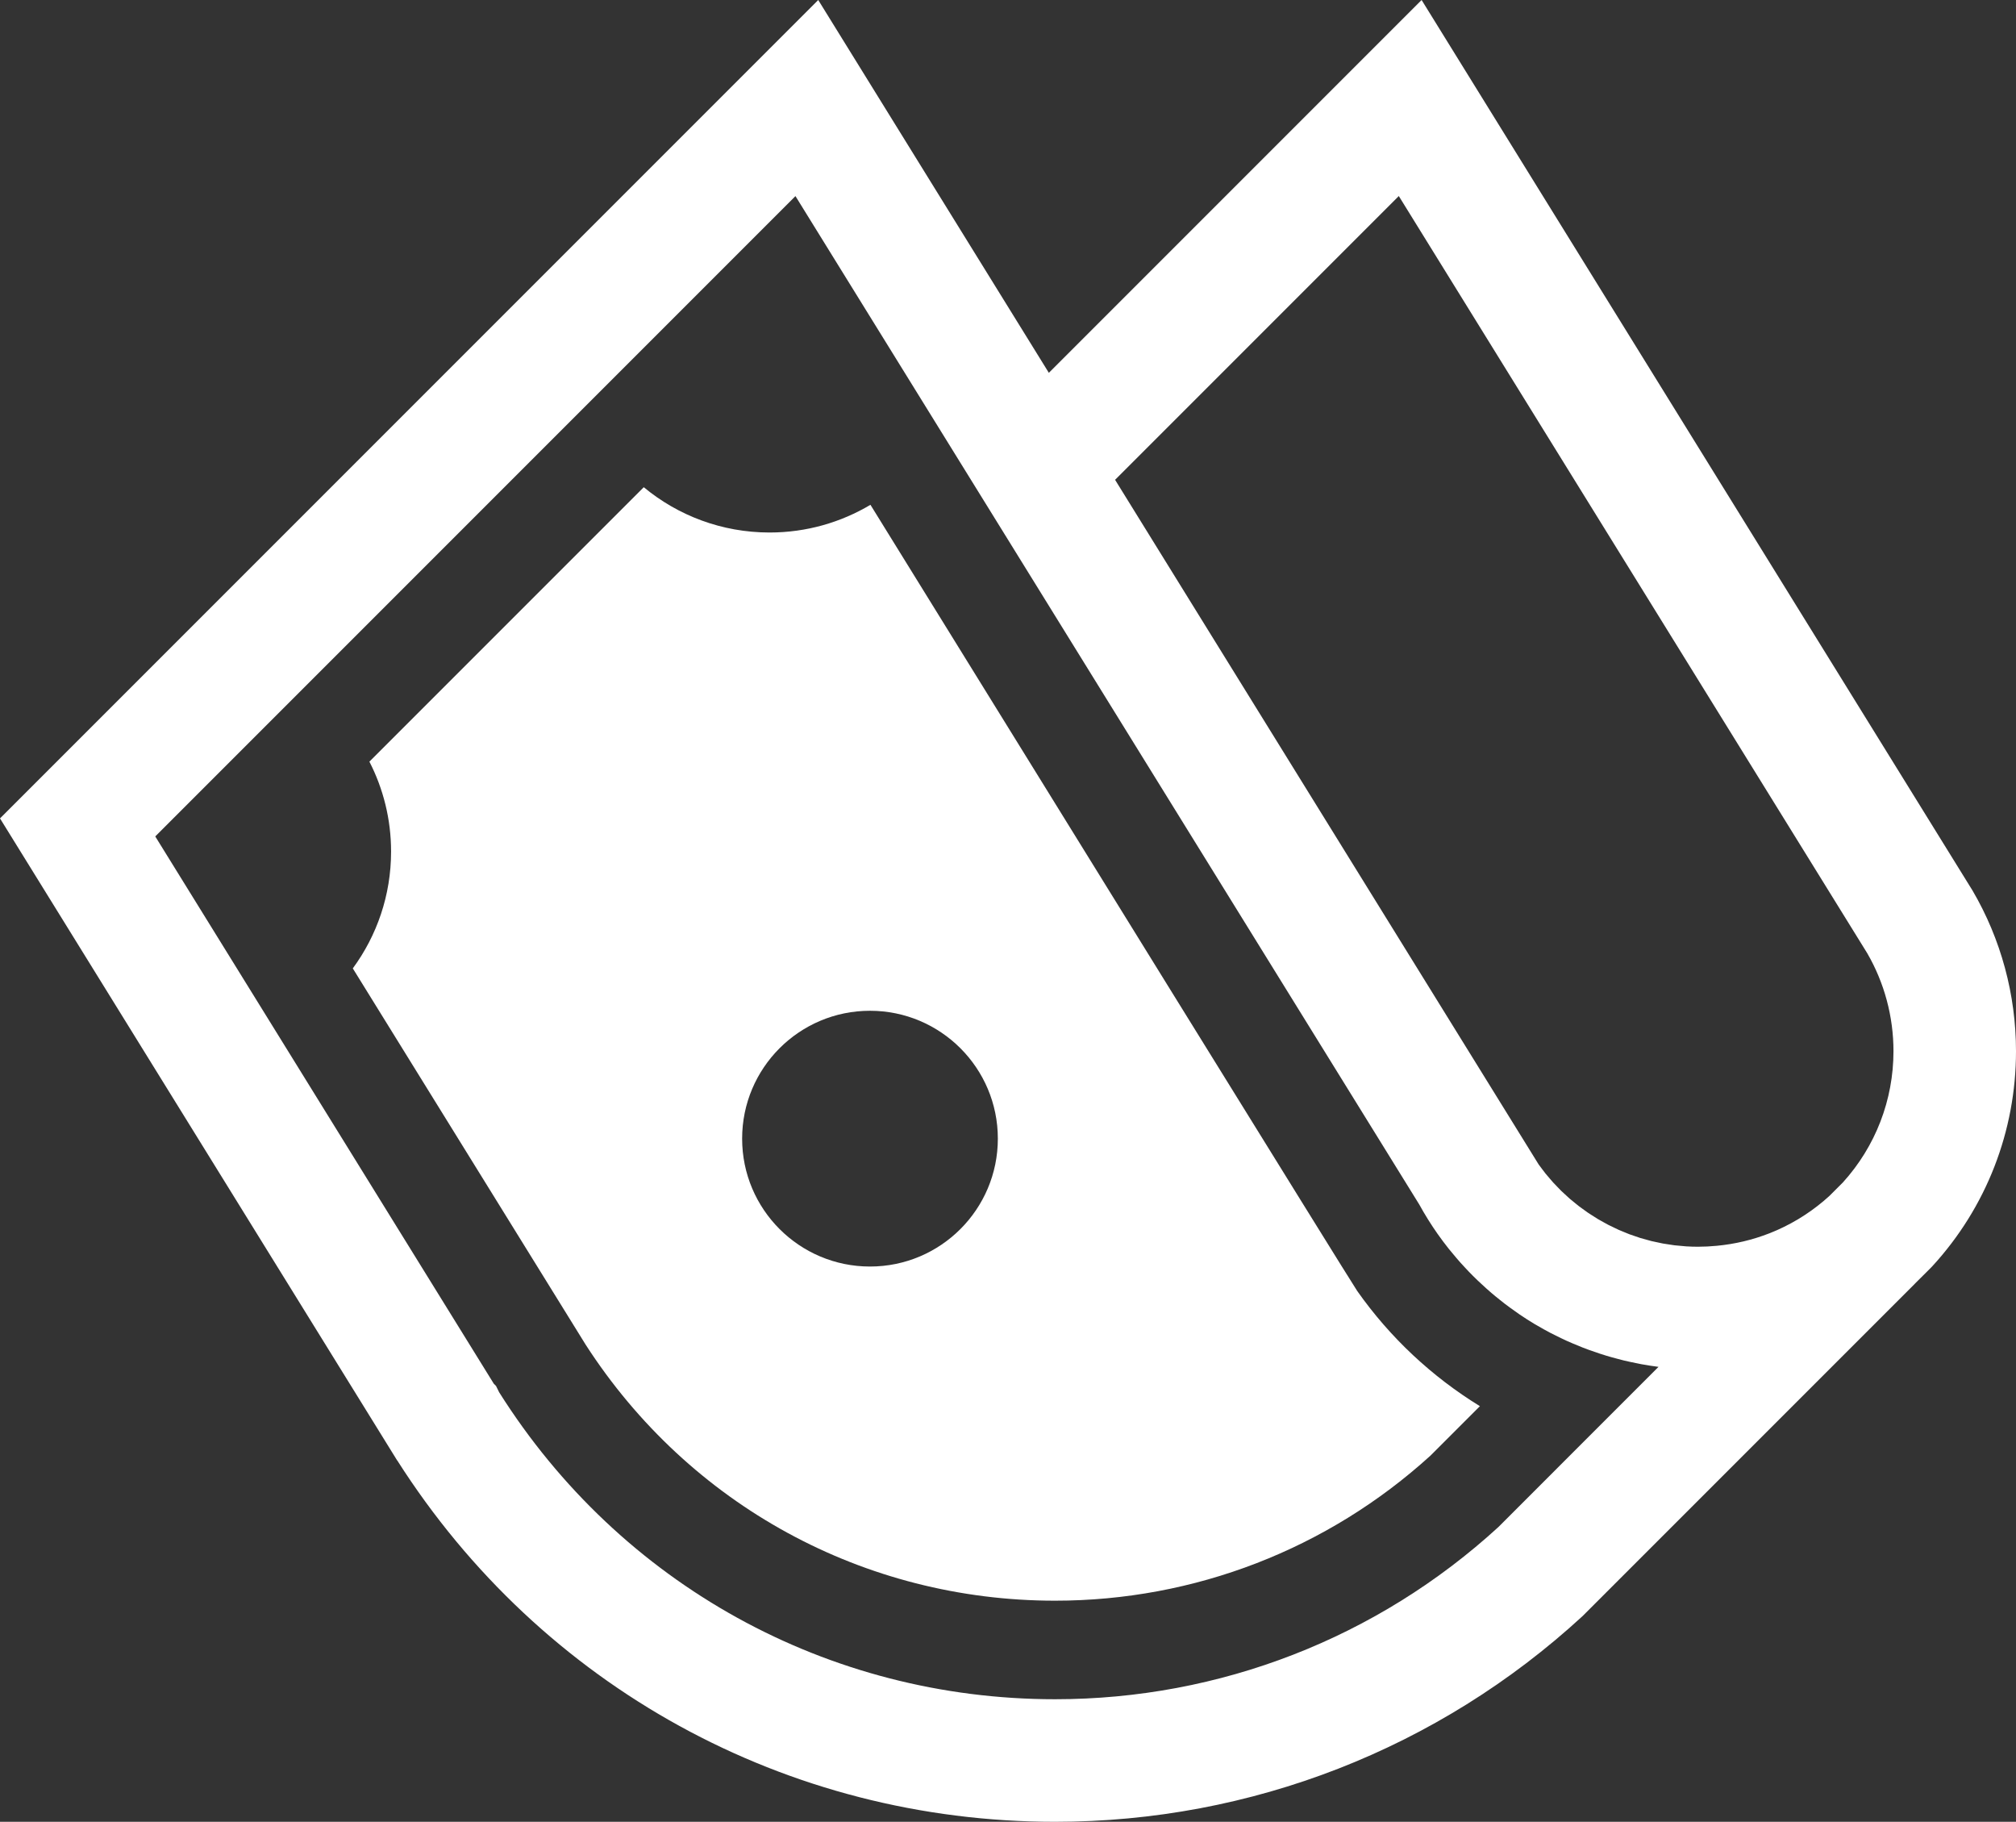 <?xml version="1.0" encoding="UTF-8"?>
<svg id="Capa_2" data-name="Capa 2" xmlns="http://www.w3.org/2000/svg" viewBox="0 0 1315.03 1188.13">
  <rect x="0" y="0" width="1315.03" height="1188.13" fill="#333333" stroke="none"/>
  <defs>
    <style>
      .cls-1 {
        fill: #fff;
        stroke-width: 0px;
      }
    </style>
  </defs>
  <g id="Layer_4" data-name="Layer 4">
    <g>
      <path class="cls-1" d="M1286.69,580.82L927.31,0l-243.15,243.15L533.73,0,0,533.73l259.01,418.64.16.16c93.99,147.61,254.03,235.6,429.03,235.6,127.83,0,250.02-47.62,344.04-134.09l216.8-216.79-.02-.02,10.24-10.19,1.18-1.23c35.21-38.33,54.59-88.14,54.59-140.25,0-36.85-9.8-73.07-28.34-104.74ZM912.46,127.89l305.49,493.71c11.23,19.34,17.16,41.44,17.16,63.96,0,31.77-11.71,62.13-33,85.6l-8.78,8.78c-.61.55-1.23,1.09-1.85,1.63-.64.56-1.27,1.13-1.92,1.67-.67.57-1.36,1.11-2.04,1.66-.66.53-1.31,1.07-1.98,1.59-.69.53-1.39,1.04-2.08,1.56-.68.51-1.36,1.02-2.05,1.52-.68.48-1.37.94-2.06,1.41-.73.5-1.45,1.01-2.19,1.49-.65.42-1.31.83-1.96,1.24-.79.5-1.58,1-2.38,1.48-.6.36-1.21.7-1.82,1.04-.87.5-1.74,1.01-2.62,1.49-.53.29-1.06.55-1.6.83-.98.51-1.95,1.03-2.94,1.52-.43.21-.86.4-1.29.61-1.11.53-2.22,1.06-3.34,1.56-.27.12-.55.23-.82.35-1.29.56-2.58,1.11-3.88,1.62-.1.04-.21.08-.31.12-10.89,4.26-22.4,7.02-34.33,8.15-4.12.4-8.26.61-12.3.61-2.58,0-5.15-.08-7.71-.24-.8-.05-1.6-.15-2.4-.22-1.75-.14-3.5-.27-5.23-.48-.99-.12-1.97-.3-2.95-.45-1.53-.22-3.07-.42-4.58-.7-1.07-.2-2.12-.45-3.18-.68-1.42-.3-2.84-.57-4.25-.91-1.07-.26-2.13-.59-3.19-.88-1.37-.37-2.75-.72-4.11-1.14-1.07-.33-2.11-.72-3.17-1.08-1.33-.45-2.67-.87-3.98-1.37-1.06-.4-2.09-.85-3.13-1.28-1.29-.52-2.58-1.02-3.85-1.59-1.03-.46-2.03-.97-3.04-1.46-1.26-.6-2.52-1.17-3.76-1.81-.99-.51-1.95-1.08-2.93-1.62-1.23-.68-2.46-1.33-3.67-2.05-.96-.57-1.89-1.19-2.83-1.79-1.19-.75-2.38-1.48-3.55-2.26-.92-.62-1.8-1.29-2.71-1.94-1.15-.82-2.31-1.63-3.43-2.49-.87-.67-1.71-1.39-2.57-2.08-1.11-.9-2.23-1.78-3.31-2.71-.84-.73-1.64-1.5-2.46-2.25-1.05-.96-2.12-1.91-3.14-2.9-.8-.78-1.56-1.6-2.34-2.41-.99-1.02-2-2.03-2.96-3.09-.76-.84-1.48-1.71-2.22-2.57-.93-1.08-1.87-2.14-2.77-3.26-.72-.9-1.4-1.83-2.1-2.75-.81-1.06-1.63-2.11-2.4-3.21l-276.28-446.49,185.08-185.09ZM977.55,995.76c-79.16,72.52-181.87,112.44-289.34,112.44-148.11,0-283.52-74.8-362.61-200.18l-2.05-4.15-1.45-1.45-220.83-356.93L518.87,127.89l107.23,173.32h0s36.73,59.36,36.73,59.36c62.72,101.36,251.55,406.54,262.92,424.92,3.67,6.67,7.74,13.19,12.09,19.37,2.29,3.25,4.67,6.4,7.12,9.5.8,1.01,1.64,1.97,2.46,2.96,1.69,2.05,3.4,4.09,5.16,6.07,1.01,1.13,2.04,2.22,3.07,3.33,1.65,1.78,3.32,3.54,5.04,5.25,1.11,1.11,2.24,2.21,3.38,3.3,1.71,1.64,3.45,3.25,5.22,4.82,1.17,1.04,2.33,2.08,3.52,3.09,1.84,1.58,3.72,3.1,5.62,4.61,1.16.92,2.3,1.85,3.48,2.75,2.13,1.62,4.32,3.18,6.51,4.72.98.69,1.94,1.41,2.93,2.08,3.19,2.16,6.44,4.24,9.75,6.22.54.32,1.09.6,1.63.92,2.79,1.64,5.62,3.23,8.48,4.73,1.21.63,2.44,1.22,3.67,1.83,2.24,1.12,4.49,2.23,6.77,3.27,1.39.64,2.8,1.23,4.21,1.84,2.17.93,4.34,1.83,6.54,2.69,1.47.57,2.95,1.12,4.43,1.66,2.2.8,4.42,1.56,6.65,2.29,1.48.48,2.96.96,4.45,1.41,2.35.71,4.71,1.35,7.08,1.97,1.39.37,2.78.76,4.18,1.09,2.78.67,5.59,1.25,8.4,1.81,1.01.2,2.01.44,3.02.62,3.72.68,7.46,1.26,11.23,1.74l-104.31,104.34Z"/>
      <path class="cls-1" d="M885.24,841.83c-3.69-5.24-211.42-341.12-317.45-512.61-19.26,11.46-41.74,18.07-65.78,18.07-31.19,0-59.79-11.09-82.08-29.54l-178.97,178.97c9.02,17.59,14.14,37.52,14.14,58.65,0,28.51-9.28,54.85-24.97,76.19l151.91,245.43c67.52,104.64,181.56,166.94,306.16,166.94,90.89,0,177.78-33.59,244.92-94.64l32.22-32.22c-31.12-19.11-58.51-44.54-80.1-75.22ZM567.49,826c-46.06,0-83.4-37.34-83.4-83.4s37.34-83.4,83.4-83.4,83.4,37.34,83.4,83.4-37.34,83.4-83.4,83.4Z"/>
    </g>
  </g>
</svg>